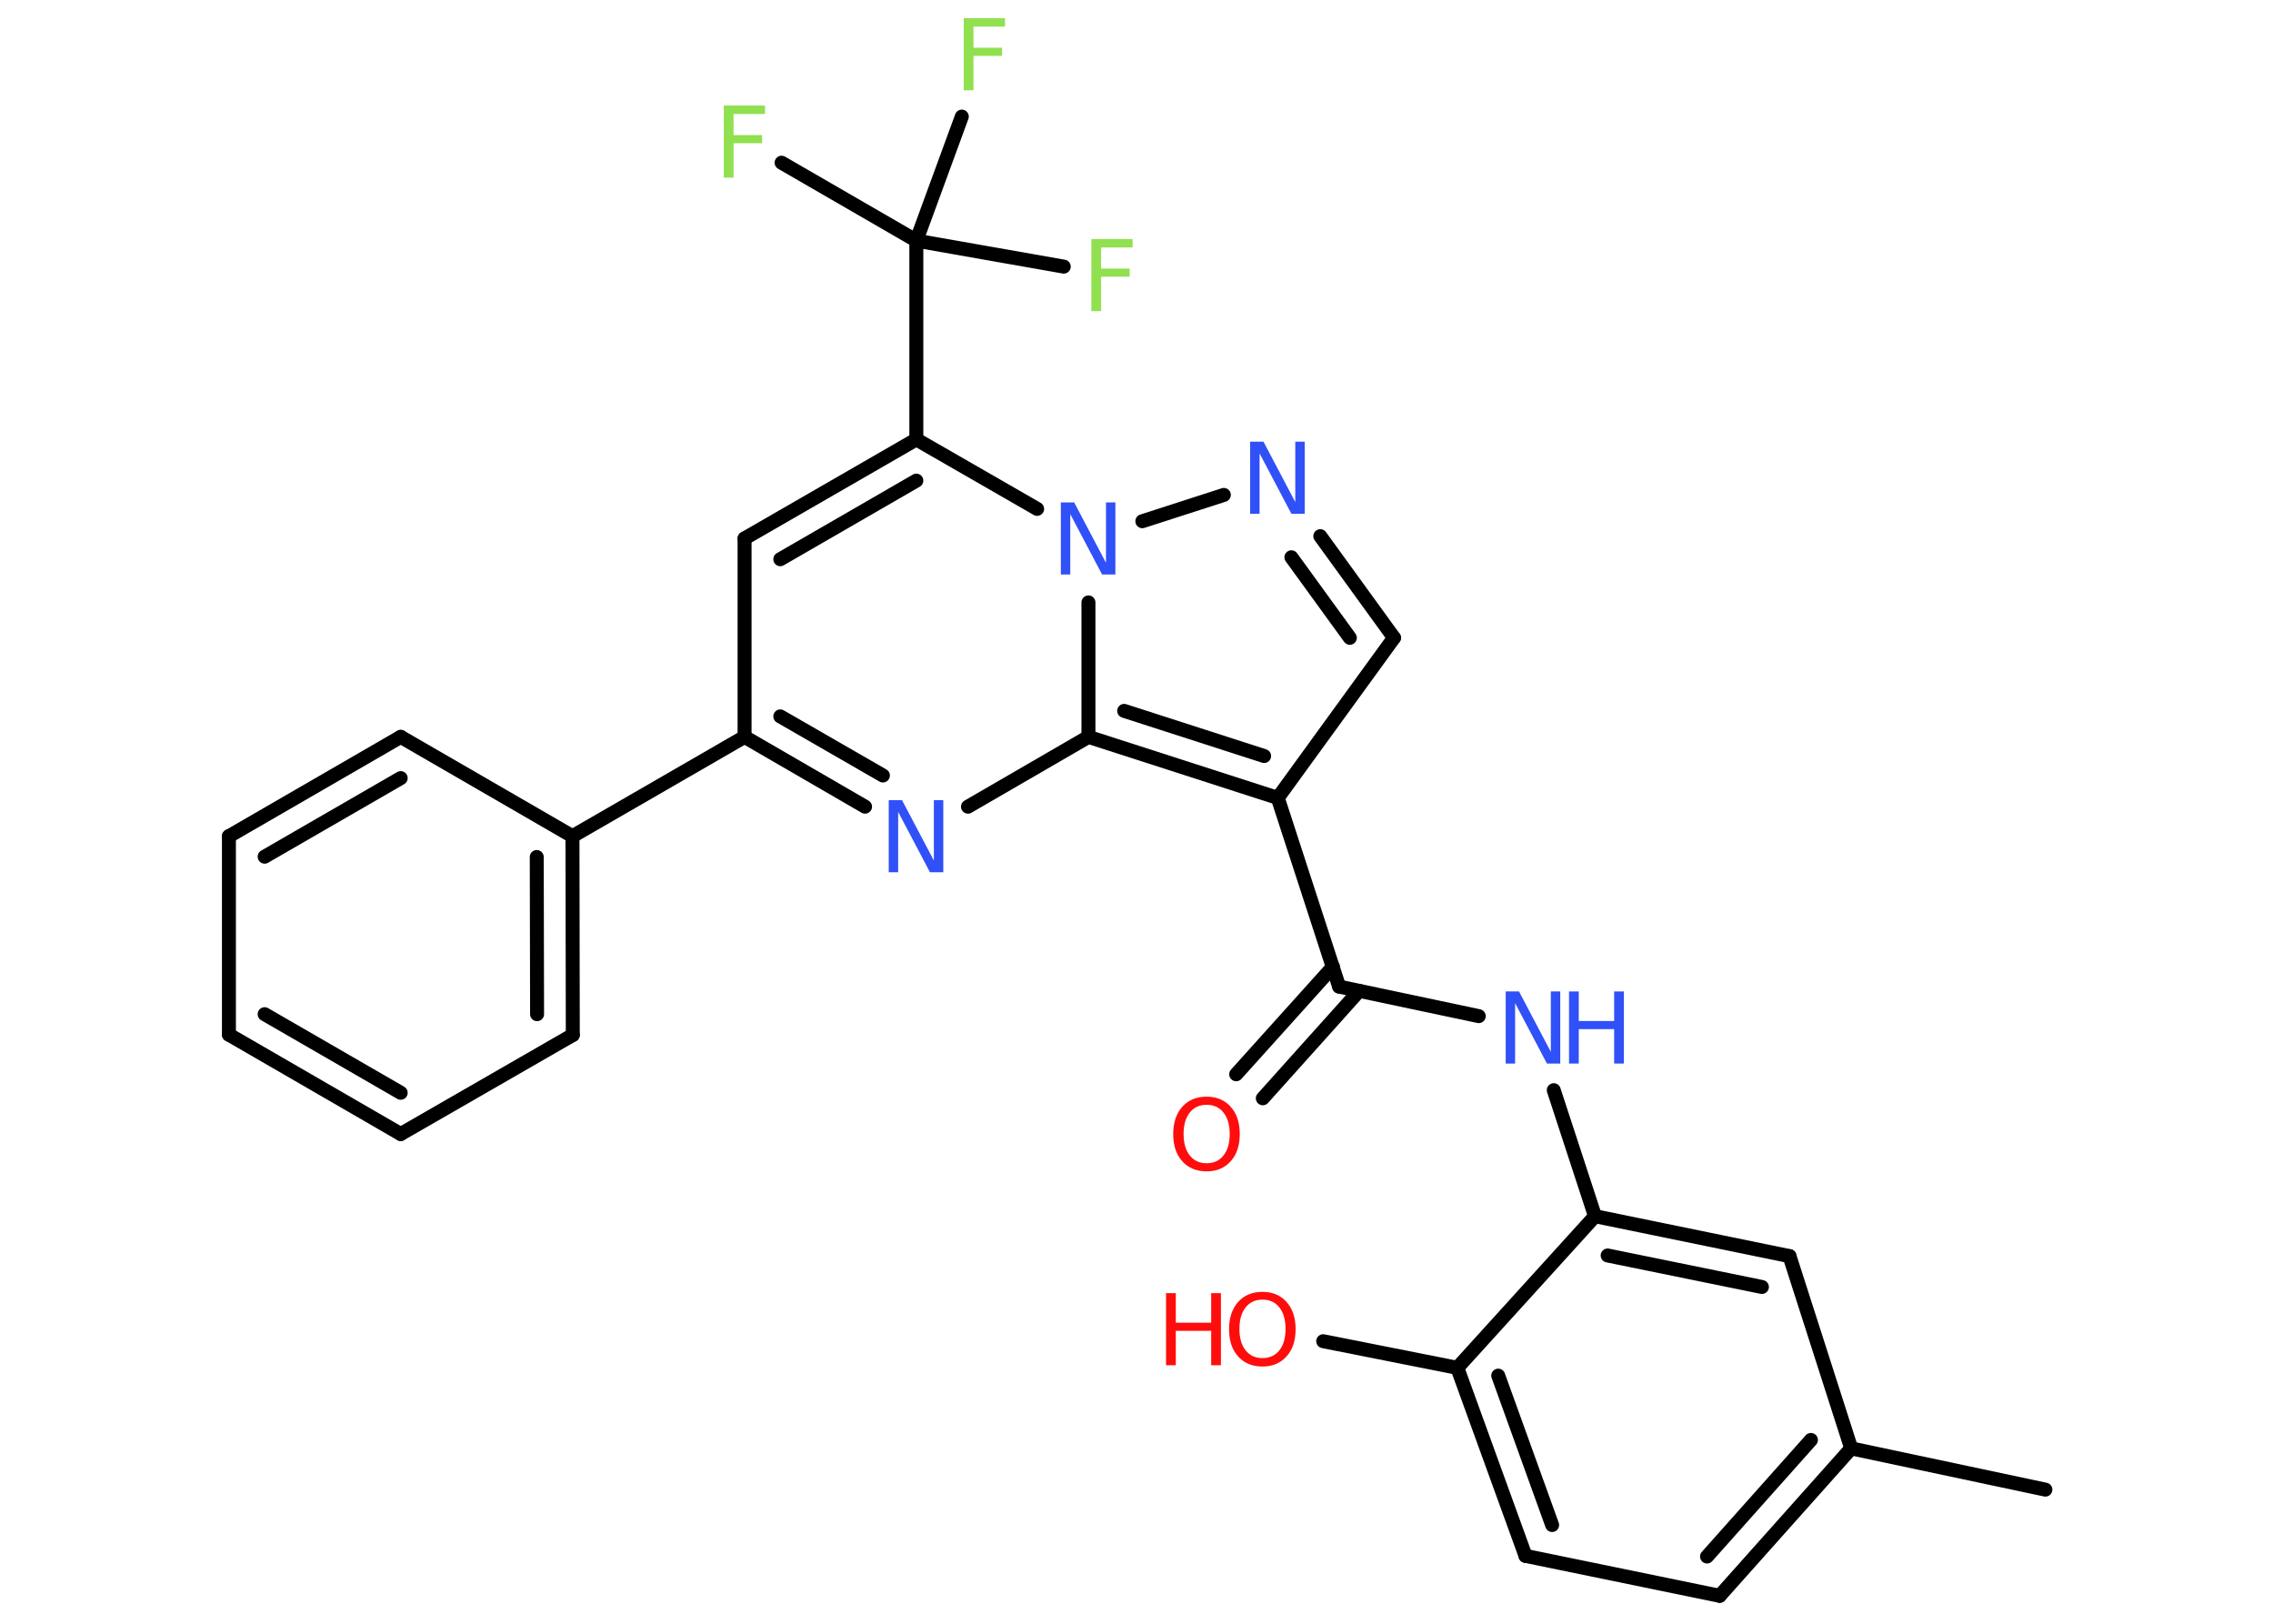 <?xml version='1.0' encoding='UTF-8'?>
<!DOCTYPE svg PUBLIC "-//W3C//DTD SVG 1.1//EN" "http://www.w3.org/Graphics/SVG/1.1/DTD/svg11.dtd">
<svg version='1.2' xmlns='http://www.w3.org/2000/svg' xmlns:xlink='http://www.w3.org/1999/xlink' width='70.0mm' height='50.0mm' viewBox='0 0 70.0 50.0'>
  <desc>Generated by the Chemistry Development Kit (http://github.com/cdk)</desc>
  <g stroke-linecap='round' stroke-linejoin='round' stroke='#000000' stroke-width='.43' fill='#3050F8'>
    <rect x='.0' y='.0' width='70.0' height='50.0' fill='#FFFFFF' stroke='none'/>
    <g id='mol1' class='mol'>
      <line id='mol1bnd1' class='bond' x1='62.99' y1='45.87' x2='57.01' y2='44.6'/>
      <g id='mol1bnd2' class='bond'>
        <line x1='52.96' y1='49.14' x2='57.01' y2='44.6'/>
        <line x1='52.57' y1='47.93' x2='55.77' y2='44.34'/>
      </g>
      <line id='mol1bnd3' class='bond' x1='52.96' y1='49.14' x2='46.98' y2='47.91'/>
      <g id='mol1bnd4' class='bond'>
        <line x1='44.88' y1='42.12' x2='46.98' y2='47.91'/>
        <line x1='46.14' y1='42.36' x2='47.8' y2='46.96'/>
      </g>
      <line id='mol1bnd5' class='bond' x1='44.88' y1='42.12' x2='40.75' y2='41.3'/>
      <line id='mol1bnd6' class='bond' x1='44.88' y1='42.12' x2='49.12' y2='37.45'/>
      <line id='mol1bnd7' class='bond' x1='49.12' y1='37.45' x2='47.85' y2='33.57'/>
      <line id='mol1bnd8' class='bond' x1='45.54' y1='31.29' x2='41.24' y2='30.38'/>
      <g id='mol1bnd9' class='bond'>
        <line x1='41.86' y1='30.51' x2='38.89' y2='33.82'/>
        <line x1='41.05' y1='29.77' x2='38.07' y2='33.08'/>
      </g>
      <line id='mol1bnd10' class='bond' x1='41.24' y1='30.38' x2='39.35' y2='24.57'/>
      <line id='mol1bnd11' class='bond' x1='39.35' y1='24.57' x2='42.93' y2='19.64'/>
      <g id='mol1bnd12' class='bond'>
        <line x1='42.93' y1='19.64' x2='40.66' y2='16.51'/>
        <line x1='41.57' y1='19.64' x2='39.77' y2='17.16'/>
      </g>
      <line id='mol1bnd13' class='bond' x1='37.69' y1='15.24' x2='35.18' y2='16.05'/>
      <line id='mol1bnd14' class='bond' x1='31.94' y1='15.67' x2='28.22' y2='13.53'/>
      <line id='mol1bnd15' class='bond' x1='28.22' y1='13.53' x2='28.22' y2='7.41'/>
      <line id='mol1bnd16' class='bond' x1='28.22' y1='7.41' x2='24.07' y2='5.01'/>
      <line id='mol1bnd17' class='bond' x1='28.22' y1='7.41' x2='32.76' y2='8.21'/>
      <line id='mol1bnd18' class='bond' x1='28.22' y1='7.41' x2='29.62' y2='3.59'/>
      <g id='mol1bnd19' class='bond'>
        <line x1='28.22' y1='13.53' x2='22.93' y2='16.58'/>
        <line x1='28.22' y1='14.8' x2='24.03' y2='17.22'/>
      </g>
      <line id='mol1bnd20' class='bond' x1='22.93' y1='16.58' x2='22.93' y2='22.69'/>
      <line id='mol1bnd21' class='bond' x1='22.93' y1='22.69' x2='17.63' y2='25.75'/>
      <g id='mol1bnd22' class='bond'>
        <line x1='17.64' y1='31.87' x2='17.63' y2='25.75'/>
        <line x1='16.54' y1='31.23' x2='16.53' y2='26.39'/>
      </g>
      <line id='mol1bnd23' class='bond' x1='17.64' y1='31.87' x2='12.34' y2='34.92'/>
      <g id='mol1bnd24' class='bond'>
        <line x1='7.05' y1='31.86' x2='12.34' y2='34.92'/>
        <line x1='8.15' y1='31.23' x2='12.34' y2='33.65'/>
      </g>
      <line id='mol1bnd25' class='bond' x1='7.05' y1='31.86' x2='7.05' y2='25.75'/>
      <g id='mol1bnd26' class='bond'>
        <line x1='12.34' y1='22.69' x2='7.05' y2='25.75'/>
        <line x1='12.34' y1='23.96' x2='8.15' y2='26.38'/>
      </g>
      <line id='mol1bnd27' class='bond' x1='17.63' y1='25.75' x2='12.34' y2='22.69'/>
      <g id='mol1bnd28' class='bond'>
        <line x1='22.93' y1='22.69' x2='26.64' y2='24.84'/>
        <line x1='24.03' y1='22.06' x2='27.19' y2='23.88'/>
      </g>
      <line id='mol1bnd29' class='bond' x1='29.81' y1='24.84' x2='33.52' y2='22.69'/>
      <g id='mol1bnd30' class='bond'>
        <line x1='33.52' y1='22.69' x2='39.35' y2='24.57'/>
        <line x1='34.62' y1='21.89' x2='38.93' y2='23.28'/>
      </g>
      <line id='mol1bnd31' class='bond' x1='33.52' y1='18.55' x2='33.52' y2='22.69'/>
      <g id='mol1bnd32' class='bond'>
        <line x1='55.11' y1='38.68' x2='49.12' y2='37.45'/>
        <line x1='54.26' y1='39.63' x2='49.51' y2='38.66'/>
      </g>
      <line id='mol1bnd33' class='bond' x1='57.01' y1='44.6' x2='55.11' y2='38.68'/>
      <g id='mol1atm6' class='atom'>
        <path d='M38.88 40.02q-.33 .0 -.52 .24q-.19 .24 -.19 .66q.0 .42 .19 .66q.19 .24 .52 .24q.33 .0 .52 -.24q.19 -.24 .19 -.66q.0 -.42 -.19 -.66q-.19 -.24 -.52 -.24zM38.88 39.78q.46 .0 .74 .31q.28 .31 .28 .84q.0 .53 -.28 .84q-.28 .31 -.74 .31q-.47 .0 -.75 -.31q-.28 -.31 -.28 -.84q.0 -.52 .28 -.84q.28 -.31 .75 -.31z' stroke='none' fill='#FF0D0D'/>
        <path d='M35.91 39.82h.3v.91h1.09v-.91h.3v2.22h-.3v-1.06h-1.09v1.06h-.3v-2.22z' stroke='none' fill='#FF0D0D'/>
      </g>
      <g id='mol1atm8' class='atom'>
        <path d='M46.38 30.53h.4l.98 1.86v-1.86h.29v2.22h-.41l-.98 -1.86v1.86h-.29v-2.22z' stroke='none'/>
        <path d='M48.32 30.53h.3v.91h1.09v-.91h.3v2.22h-.3v-1.06h-1.09v1.06h-.3v-2.22z' stroke='none'/>
      </g>
      <path id='mol1atm10' class='atom' d='M37.16 34.02q-.33 .0 -.52 .24q-.19 .24 -.19 .66q.0 .42 .19 .66q.19 .24 .52 .24q.33 .0 .52 -.24q.19 -.24 .19 -.66q.0 -.42 -.19 -.66q-.19 -.24 -.52 -.24zM37.16 33.77q.46 .0 .74 .31q.28 .31 .28 .84q.0 .53 -.28 .84q-.28 .31 -.74 .31q-.47 .0 -.75 -.31q-.28 -.31 -.28 -.84q.0 -.52 .28 -.84q.28 -.31 .75 -.31z' stroke='none' fill='#FF0D0D'/>
      <path id='mol1atm13' class='atom' d='M38.51 13.6h.4l.98 1.86v-1.86h.29v2.22h-.41l-.98 -1.86v1.86h-.29v-2.22z' stroke='none'/>
      <path id='mol1atm14' class='atom' d='M32.68 15.47h.4l.98 1.86v-1.86h.29v2.22h-.41l-.98 -1.86v1.86h-.29v-2.22z' stroke='none'/>
      <path id='mol1atm17' class='atom' d='M22.29 3.25h1.27v.26h-.97v.65h.88v.25h-.88v1.06h-.3v-2.22z' stroke='none' fill='#90E050'/>
      <path id='mol1atm18' class='atom' d='M33.61 7.36h1.27v.26h-.97v.65h.88v.25h-.88v1.06h-.3v-2.22z' stroke='none' fill='#90E050'/>
      <path id='mol1atm19' class='atom' d='M29.68 .56h1.27v.26h-.97v.65h.88v.25h-.88v1.06h-.3v-2.22z' stroke='none' fill='#90E050'/>
      <path id='mol1atm28' class='atom' d='M27.38 24.64h.4l.98 1.86v-1.86h.29v2.22h-.41l-.98 -1.86v1.86h-.29v-2.22z' stroke='none'/>
    </g>
  </g>
</svg>

